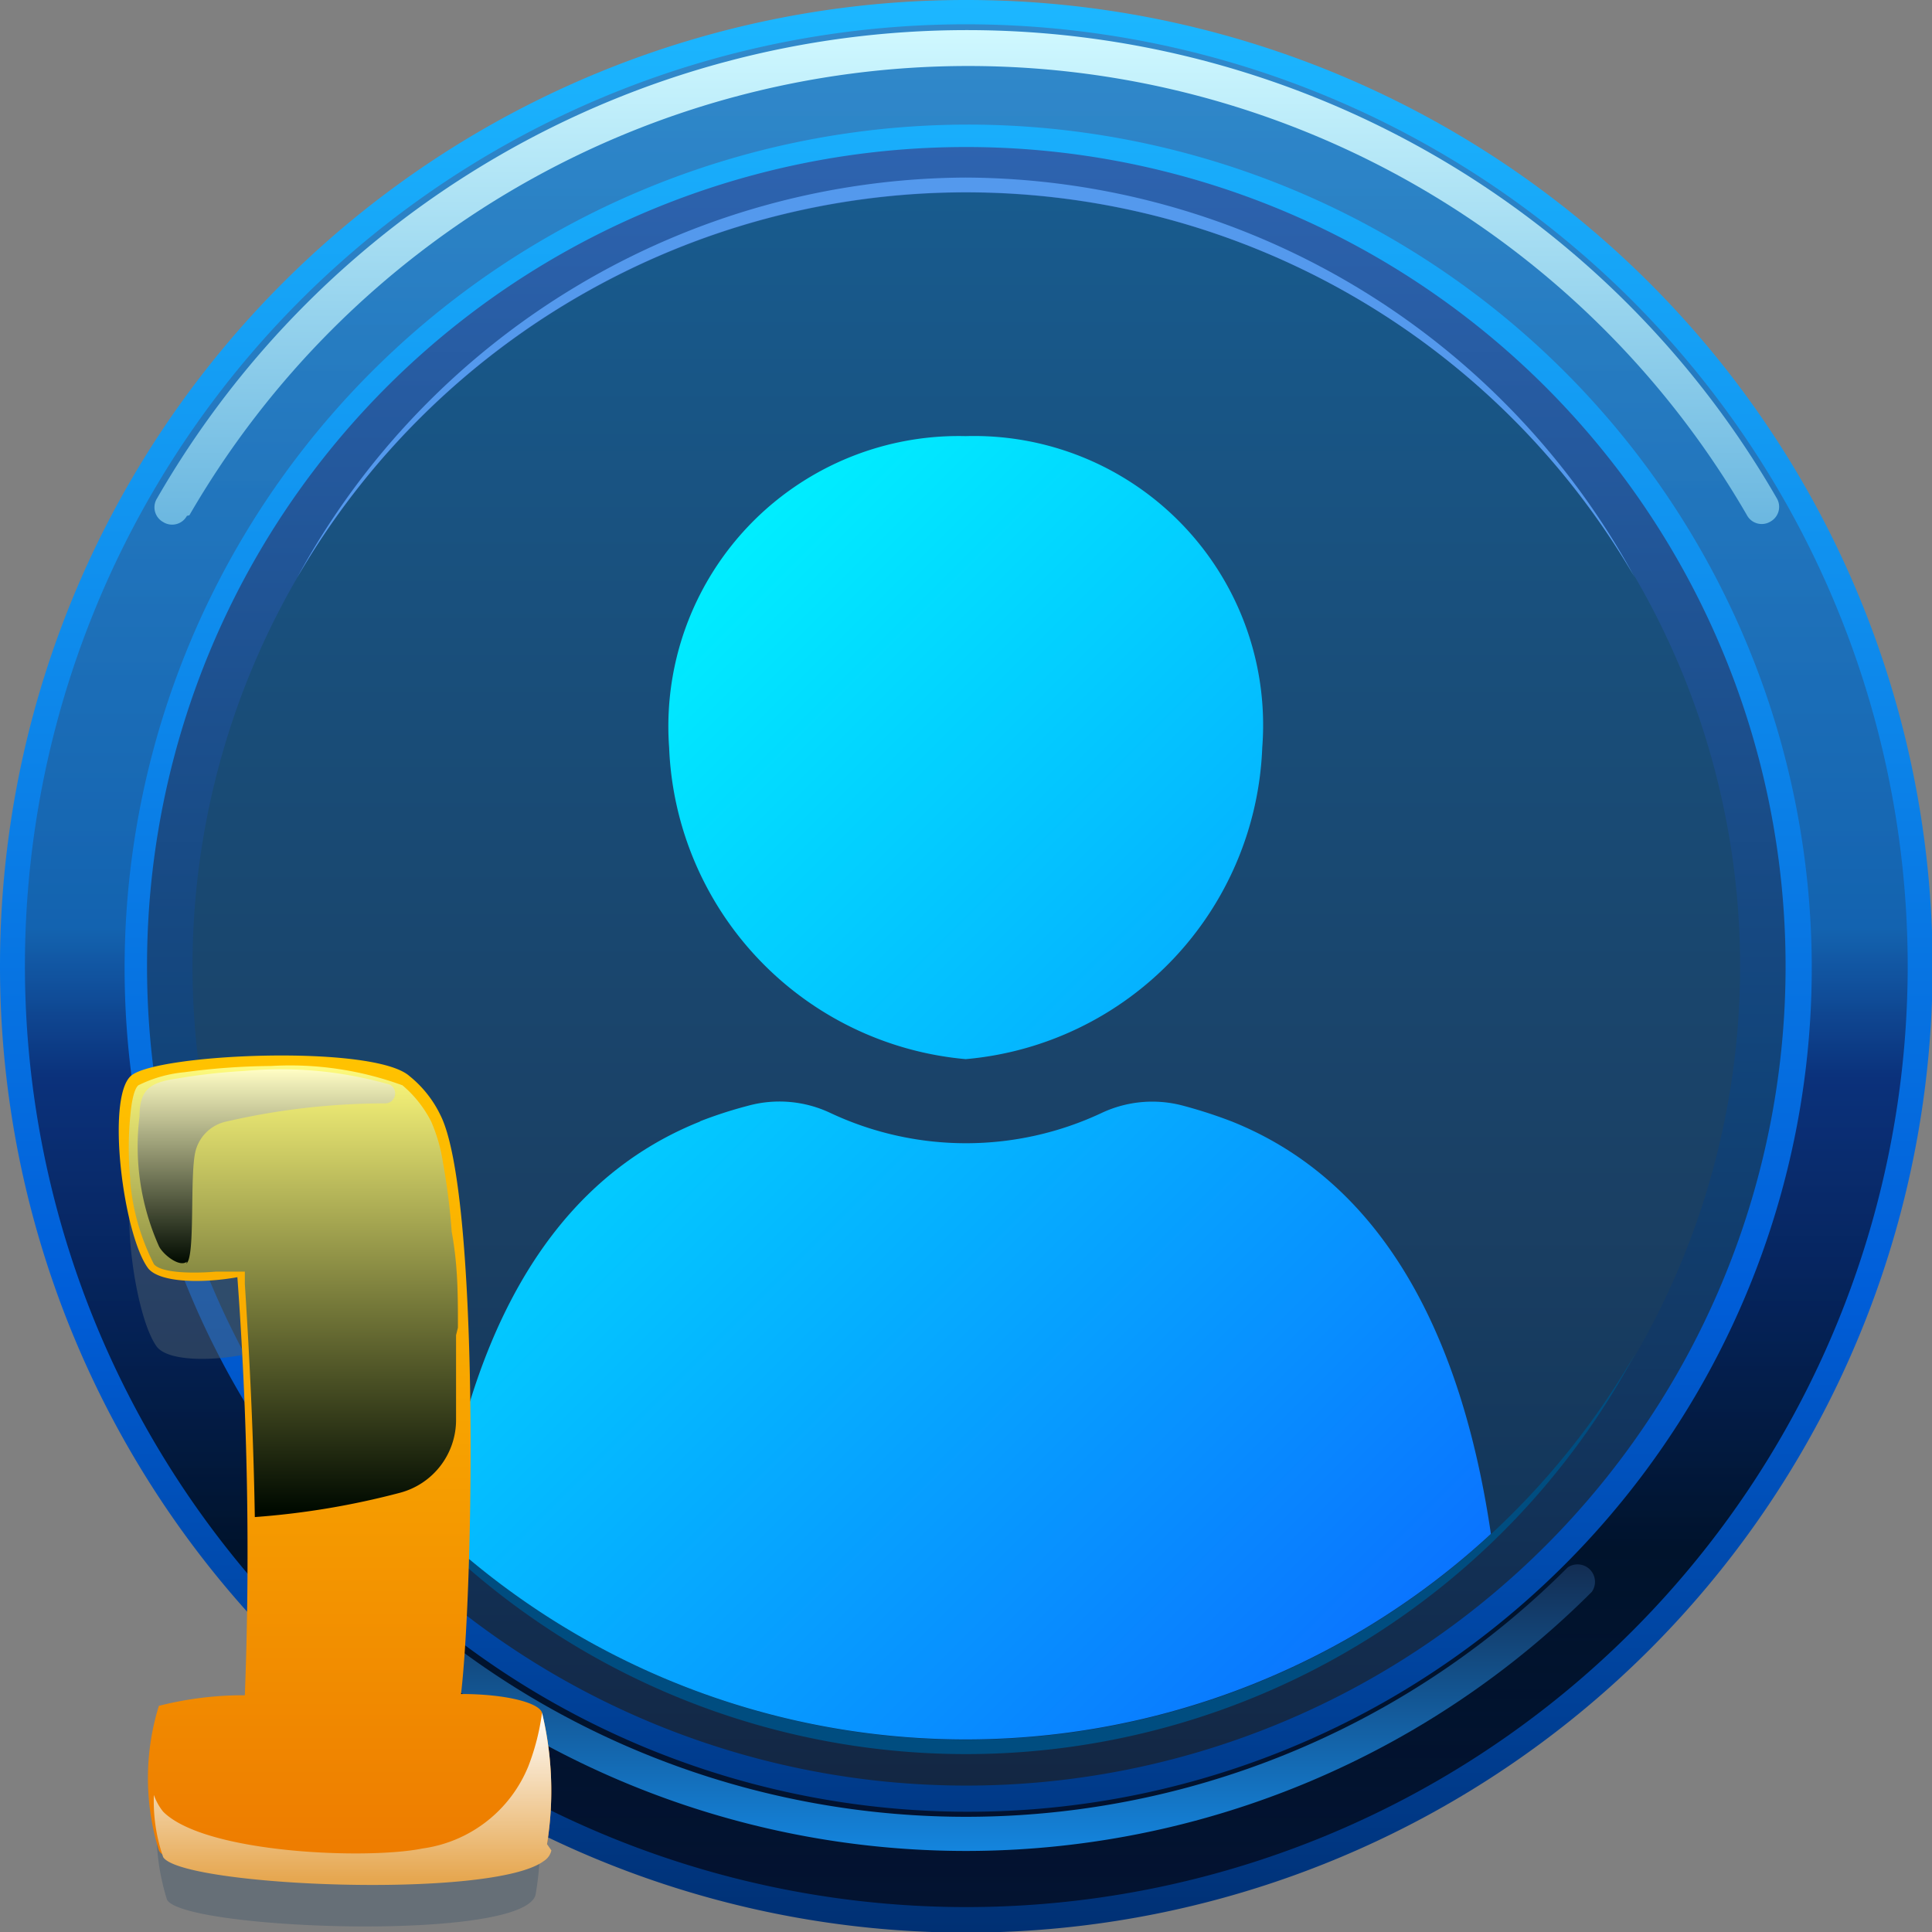 <svg xmlns="http://www.w3.org/2000/svg" xmlns:xlink="http://www.w3.org/1999/xlink" viewBox="0 0 31.01 31.01"><rect x="0" y="0" width="31.01" height="31.01" fill="#808080" stroke="none"/><defs><style>.cls-1{isolation:isolate;}.cls-10,.cls-13,.cls-14,.cls-15,.cls-2,.cls-3,.cls-4,.cls-5,.cls-8,.cls-9{fill-rule:evenodd;}.cls-2{fill:url(#linear-gradient);}.cls-3{fill:url(#linear-gradient-2);}.cls-4{fill:url(#linear-gradient-3);}.cls-5{opacity:0.75;fill:url(#New_Gradient_Swatch_159);}.cls-14,.cls-15,.cls-5,.cls-6,.cls-7{mix-blend-mode:screen;}.cls-6{fill:url(#linear-gradient-4);}.cls-7{fill:url(#linear-gradient-5);}.cls-8{fill:#004d80;}.cls-11,.cls-13,.cls-8{mix-blend-mode:multiply;}.cls-9{fill:#5499ed;}.cls-10{fill:url(#linear-gradient-6);}.cls-11{fill:#4d5e6e;opacity:0.5;}.cls-12{fill:url(#linear-gradient-7);}.cls-13{fill:url(#linear-gradient-8);}.cls-14{fill:url(#New_Gradient_Swatch_158);}.cls-15{fill:url(#linear-gradient-9);}</style><linearGradient id="linear-gradient" x1="15.5" y1="29.29" x2="15.5" y2="1.72" gradientUnits="userSpaceOnUse"><stop offset="0" stop-color="#132540"/><stop offset="0.43" stop-color="#114378"/><stop offset="1" stop-color="#2f65b2"/></linearGradient><linearGradient id="linear-gradient-2" x1="15.5" y1="27.92" x2="15.5" y2="3.09" gradientUnits="userSpaceOnUse"><stop offset="0" stop-color="#0d2f54"/><stop offset="0.33" stop-color="#1a3f63"/><stop offset="1" stop-color="#185b8e"/></linearGradient><linearGradient id="linear-gradient-3" x1="15.5" y1="31.01" x2="15.5" gradientUnits="userSpaceOnUse"><stop offset="0" stop-color="#003073"/><stop offset="0.33" stop-color="#005ed9"/><stop offset="1" stop-color="#1cb7ff"/></linearGradient><linearGradient id="New_Gradient_Swatch_159" x1="15.5" y1="30.61" x2="15.5" y2="0.39" gradientUnits="userSpaceOnUse"><stop offset="0" stop-color="#040819"/><stop offset="0.19"/><stop offset="0.44" stop-color="#0d1d59"/><stop offset="0.52" stop-color="#175c9e"/><stop offset="1" stop-color="#387bba"/></linearGradient><linearGradient id="linear-gradient-4" x1="15.5" y1="8.42" x2="15.5" y2="0.51" gradientUnits="userSpaceOnUse"><stop offset="0" stop-color="#6bb7e0"/><stop offset="1" stop-color="#cff8ff"/></linearGradient><linearGradient id="linear-gradient-5" x1="15.5" y1="29.71" x2="15.5" y2="25.08" gradientUnits="userSpaceOnUse"><stop offset="0" stop-color="#1485de"/><stop offset="1" stop-color="#132d52"/></linearGradient><linearGradient id="linear-gradient-6" x1="22.55" y1="26.01" x2="8.46" y2="11.92" gradientUnits="userSpaceOnUse"><stop offset="0" stop-color="#0a74ff"/><stop offset="1" stop-color="#0ef"/></linearGradient><linearGradient id="linear-gradient-7" x1="5.38" y1="30.16" x2="5.38" y2="16.92" gradientUnits="userSpaceOnUse"><stop offset="0" stop-color="#ed7a00"/><stop offset="1" stop-color="#ffc300"/></linearGradient><linearGradient id="linear-gradient-8" x1="5.62" y1="30.16" x2="5.62" y2="27.45" gradientUnits="userSpaceOnUse"><stop offset="0" stop-color="#e6a750"/><stop offset="1" stop-color="#fff"/></linearGradient><linearGradient id="New_Gradient_Swatch_158" x1="4.73" y1="24.23" x2="4.73" y2="17.09" gradientUnits="userSpaceOnUse"><stop offset="0" stop-color="#000a00"/><stop offset="1" stop-color="#fffb7d"/></linearGradient><linearGradient id="linear-gradient-9" x1="4.27" y1="20.28" x2="4.27" y2="17.17" gradientUnits="userSpaceOnUse"><stop offset="0" stop-color="#000a00"/><stop offset="1" stop-color="#fffdc4"/></linearGradient></defs><title>Asset 8</title><g class="cls-1"><g id="Layer_2" data-name="Layer 2"><g id="Layer_1-2" data-name="Layer 1"><path class="cls-2" d="M15.5,1.72A13.79,13.79,0,1,1,1.72,15.5,13.78,13.78,0,0,1,15.5,1.72Z"/><path class="cls-3" d="M15.5,3.09A12.42,12.42,0,1,1,3.09,15.5,12.42,12.42,0,0,1,15.5,3.09Z"/><path class="cls-4" d="M15.5,2.36A13.15,13.15,0,1,1,2.36,15.5,13.14,13.14,0,0,1,15.5,2.36ZM15.5,0A15.51,15.51,0,1,1,0,15.5,15.5,15.5,0,0,1,15.5,0Z"/><path class="cls-5" d="M15.5.39A15.11,15.11,0,1,0,30.62,15.5,15.12,15.12,0,0,0,15.5.39ZM15.5,2A13.54,13.54,0,1,1,2,15.5,13.54,13.54,0,0,1,15.5,2Z"/><path class="cls-6" d="M3,8.28a.27.27,0,0,1-.38.1A.27.27,0,0,1,2.52,8a15,15,0,0,1,26,0,.27.27,0,0,1-.1.37.27.27,0,0,1-.38-.1,14.44,14.44,0,0,0-25,0Z"/><path class="cls-7" d="M25.16,25.16a.28.28,0,0,1,.39.39,14.21,14.21,0,0,1-20.09,0,.28.28,0,1,1,.39-.39,13.65,13.65,0,0,0,19.31,0Z"/><path class="cls-8" d="M26.24,21.74a12.19,12.19,0,0,1-21.47,0,12.41,12.41,0,0,0,21.47,0Z"/><path class="cls-9" d="M15.5,2.85A12.29,12.29,0,0,1,26.24,9.27a12.41,12.41,0,0,0-21.47,0A12.28,12.28,0,0,1,15.5,2.85Z"/><path class="cls-10" d="M11.24,18c-2.66,1.06-3.75,3.83-4.17,6.62a12.42,12.42,0,0,0,16.86,0c-.41-2.79-1.51-5.56-4.16-6.62a7.66,7.66,0,0,0-.77-.25,1.91,1.91,0,0,0-1.31.11,5.12,5.12,0,0,1-4.37,0A1.91,1.91,0,0,0,12,17.75a6.91,6.91,0,0,0-.77.25ZM10.74,12a5.23,5.23,0,0,0,4.76,5,5.22,5.22,0,0,0,4.76-5,4.64,4.64,0,0,0-4.76-5,4.66,4.66,0,0,0-4.76,5Z"/><path class="cls-11" d="M4,28.12a61.61,61.61,0,0,0-.12-6.37c-.54.1-1.18.09-1.36-.13-.38-.51-.64-2.6-.26-2.94s3.69-.48,4.24,0a2,2,0,0,1,.48.6c.59,1.16.5,7.12.31,8.83.69,0,1.19.13,1.23.28a4.85,4.85,0,0,1,.08,2c-.09.79-5.67.59-5.92.1a3.69,3.69,0,0,1,0-2.2A5,5,0,0,1,4,28.12Z"/><path class="cls-12" d="M3.93,27.21a60.11,60.11,0,0,0-.12-6.71c-.56.1-1.24.09-1.43-.14-.4-.53-.68-2.73-.28-3.09s3.89-.51,4.47,0a1.81,1.81,0,0,1,.5.63c.62,1.23.54,7.49.33,9.29.72,0,1.25.14,1.3.3a5.38,5.38,0,0,1,.08,2.11c-.1.83-6,.62-6.23.1a3.92,3.92,0,0,1,0-2.32,5.52,5.52,0,0,1,1.34-.17Z"/><path class="cls-13" d="M8.78,29.6a5.38,5.38,0,0,0-.08-2.11s0,0,0,0a3.73,3.73,0,0,1-.22.86,2.15,2.15,0,0,1-1.7,1.32c-.89.18-3.49.08-4.16-.59l0,0a.89.89,0,0,1-.15-.27,2.72,2.72,0,0,0,.15,1h0c.31.47,5.28.68,6.11.06a.27.27,0,0,0,.12-.17Z"/><path class="cls-14" d="M7.35,21.31c0-.52,0-1-.1-1.54a10.52,10.52,0,0,0-.14-1.11A2.64,2.64,0,0,0,6.92,18a1.88,1.88,0,0,0-.46-.58,5.25,5.25,0,0,0-2.11-.31,10.83,10.83,0,0,0-1.39.1,2.1,2.1,0,0,0-.74.21c-.09.08-.12.39-.13.5a5.36,5.36,0,0,0,0,1v.05a3.63,3.63,0,0,0,.38,1.32c.14.17.79.14,1,.12l.27,0,.19,0v.2c.08,1.24.14,2.49.16,3.74a12.74,12.74,0,0,0,2.33-.39,1.21,1.21,0,0,0,.9-1.19c0-.45,0-.9,0-1.34Z"/><path class="cls-15" d="M3,20.25c-.12.1-.39-.12-.45-.25a3.93,3.93,0,0,1-.31-2.09c0-.43.18-.54.61-.6a9.46,9.46,0,0,1,1.07-.12,6.33,6.33,0,0,1,2.34.22.16.16,0,0,1-.08.3A11.33,11.33,0,0,0,3.64,18a.65.65,0,0,0-.5.47c-.1.37,0,1.72-.15,1.81Z"/></g></g></g></svg>